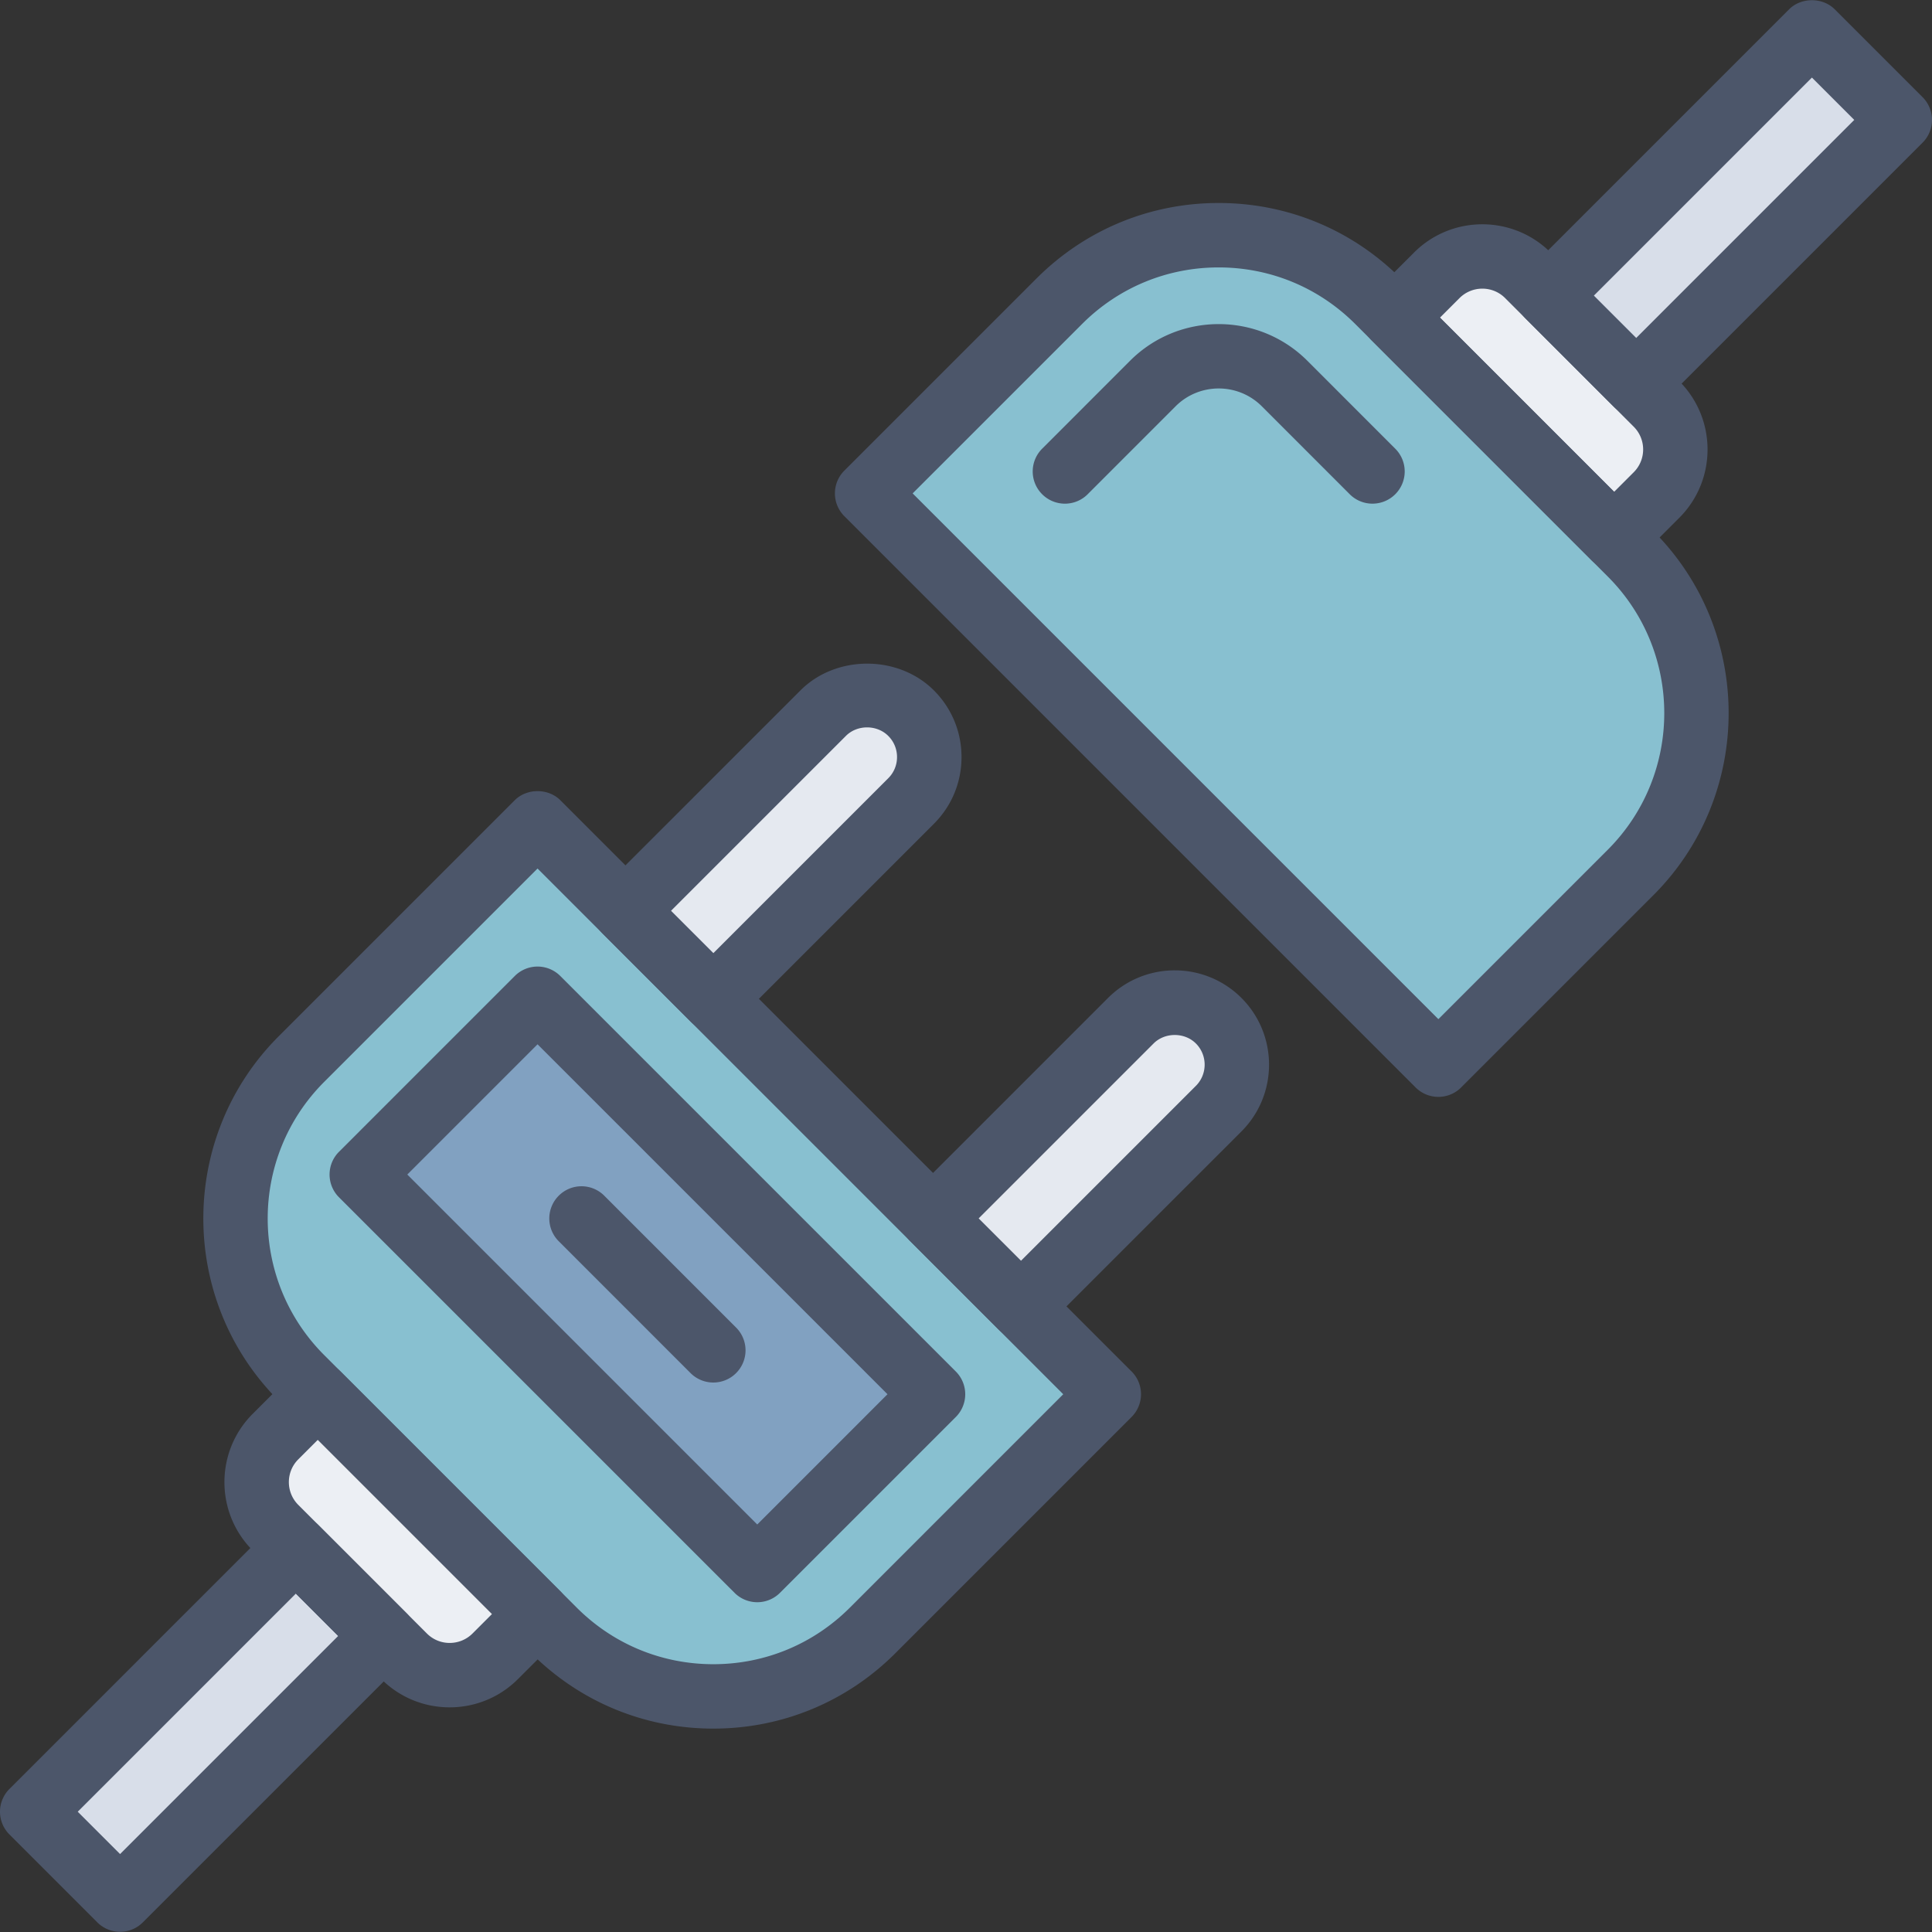 <!--
Copyright (c) 2016-present Sven Greb <development@svengreb.de>
This source code is licensed under the MIT license found in the license file.
-->
<svg viewBox="0 0 512.004 512.004" xmlns="http://www.w3.org/2000/svg">
  <rect x="0" y="0" width="512.004" height="512.004" fill="#333333" stroke="none"/>
  <path
    d="M179.953 273.774l-23.287-23.287 61.491-61.491c6.434-6.434 16.862-6.434 23.287 0 6.434 6.434 6.434 16.862 0 23.287l-61.491 61.491zm82.671 80.358l-23.287-23.287 60.339-60.339c6.434-6.434 16.862-6.434 23.287 0 6.434 6.434 6.434 16.862 0 23.287l-60.339 60.339z"
    fill="#e5e9f0"
  />
  <path fill="#d8dee9" d="M426.639 108.543l-23.29-23.29 76.798-76.8 23.29 23.291z" />
  <path
    d="M418.135 152.046l-58.231-58.231 20.864-20.864c6.665-6.665 17.468-6.665 24.132 0l34.099 34.099c6.665 6.665 6.665 17.468 0 24.132l-20.864 20.864z"
    fill="#eceff4"
  />
  <path
    d="M381.195 282.154l-151.398-151.39 50.936-50.935c23.322-23.322 61.133-23.322 84.454 0l66.935 66.935c23.322 23.322 23.322 61.133 0 84.454l-50.927 50.936z"
    fill="#88c0d0"
  />
  <path fill="#d8dee9" d="M86.5 402.155l23.29 23.29-77.951 77.952-23.29-23.29z" />
  <path
    d="M93.869 359.858L152.1 418.09l-20.864 20.864c-6.665 6.665-17.468 6.665-24.132 0l-34.099-34.099c-6.665-6.665-6.665-17.468 0-24.132l20.864-20.865z"
    fill="#eceff4"
  />
  <path
    d="M142.458 218.102l151.39 151.39-62.583 62.583c-23.322 23.322-61.133 23.322-84.454 0L79.874 365.14c-23.322-23.322-23.322-61.133 0-84.454l62.584-62.584z"
    fill="#88c0d0"
  />
  <path fill="#81a1c1" d="M200.701 416.059L95.893 311.25l46.581-46.581 104.809 104.808z" />
  <g fill="#4C566A">
    <path
      d="M433.598 110.181a8.513 8.513 0 0 1-6.033-2.5l-23.287-23.287a8.523 8.523 0 0 1 0-12.066l69.871-69.871c3.2-3.2 8.866-3.2 12.066 0l23.287 23.287a8.523 8.523 0 0 1 0 12.066l-69.871 69.871a8.526 8.526 0 0 1-6.033 2.5zm-11.221-31.82l11.221 11.221 57.805-57.805-11.221-11.221-57.805 57.805z"
    />
    <path
      d="M427.77 150.945a8.513 8.513 0 0 1-6.033-2.5l-58.231-58.231a8.526 8.526 0 0 1-2.5-6.033c0-2.27.896-4.437 2.5-6.033l11.23-11.221c9.984-9.984 26.214-9.984 36.198 0l34.099 34.099c9.984 9.984 9.984 26.214 0 36.198l-11.221 11.221a8.569 8.569 0 0 1-6.042 2.5zm-46.157-66.773l46.157 46.165 5.188-5.188c3.328-3.328 3.328-8.738 0-12.066l-34.091-34.099c-3.328-3.328-8.738-3.311-12.066 0l-5.188 5.188z"
    />
    <path
      d="M381.186 290.687a8.509 8.509 0 0 1-6.033-2.5l-151.39-151.398c-1.604-1.604-2.5-3.763-2.5-6.033s.896-4.437 2.5-6.033l50.935-50.935c12.894-12.894 30.029-19.994 48.256-19.994 18.236 0 35.371 7.1 48.265 19.994l66.935 66.935c26.607 26.607 26.607 69.914 0 96.529l-50.935 50.935a8.509 8.509 0 0 1-6.033 2.5zM241.862 130.755l139.324 139.332 44.902-44.902c19.951-19.959 19.951-52.437 0-72.388l-66.935-66.935c-9.668-9.668-22.519-14.993-36.198-14.993-13.67 0-26.522 5.325-36.19 14.993l-44.903 44.893z"
    />
    <path
      d="M363.727 133.477a8.509 8.509 0 0 1-6.033-2.5l-23.296-23.305c-6.298-6.298-16.546-6.298-22.852 0l-23.296 23.305c-3.328 3.337-8.73 3.337-12.066 0a8.523 8.523 0 0 1 0-12.066l23.296-23.305c12.954-12.954 34.022-12.954 46.985 0l23.296 23.305a8.523 8.523 0 0 1 0 12.066 8.543 8.543 0 0 1-6.034 2.5zM31.823 511.948a8.513 8.513 0 0 1-6.033-2.5L2.502 486.16a8.523 8.523 0 0 1 0-12.066l69.871-69.871a8.526 8.526 0 0 1 6.033-2.5c2.261 0 4.437.896 6.033 2.5l23.287 23.287a8.523 8.523 0 0 1 0 12.066l-69.871 69.871a8.49 8.49 0 0 1-6.032 2.501zm-11.221-31.821l11.221 11.221 57.805-57.805-11.221-11.221-57.805 57.805z"
    />
    <path
      d="M119.162 452.47c-6.554 0-13.107-2.492-18.099-7.484l-34.099-34.099c-9.984-9.984-9.984-26.214 0-36.198l11.221-11.221a8.526 8.526 0 0 1 6.033-2.5c2.261 0 4.437.896 6.033 2.5l58.231 58.231a8.526 8.526 0 0 1 2.5 6.033c0 2.27-.896 4.437-2.5 6.033l-11.23 11.221c-4.983 4.993-11.537 7.484-18.09 7.484zm-34.927-70.912l-5.188 5.188c-3.328 3.328-3.328 8.738 0 12.066l34.099 34.099c3.328 3.328 8.738 3.311 12.066 0l5.188-5.188-46.165-46.165z"
    />
    <path
      d="M189.041 458.102c-18.236 0-35.371-7.1-48.265-19.994l-66.935-66.935c-26.607-26.607-26.607-69.914 0-96.529l62.583-62.583c3.2-3.2 8.866-3.2 12.066 0l151.39 151.39a8.523 8.523 0 0 1 0 12.066L237.306 438.1c-12.894 12.903-30.029 20.002-48.265 20.002zm-46.583-227.933l-56.55 56.55c-19.951 19.959-19.951 52.437 0 72.388l66.935 66.935c9.668 9.668 22.519 14.993 36.198 14.993 13.67 0 26.522-5.325 36.19-14.993l56.542-56.55-139.315-139.323z"
    />
    <path
      d="M189.041 273.219a8.509 8.509 0 0 1-6.033-2.5l-23.287-23.287a8.51 8.51 0 0 1-2.5-6.033c0-2.27.896-4.437 2.5-6.033l52.412-52.403c9.438-9.455 25.907-9.446 35.362 0 4.719 4.719 7.322 10.991 7.322 17.673s-2.603 12.962-7.322 17.681l-52.403 52.403a8.584 8.584 0 0 1-6.051 2.499zm-11.23-31.829l11.221 11.221 46.37-46.37a7.872 7.872 0 0 0 2.321-5.615 7.87 7.87 0 0 0-2.321-5.598c-3.004-3.012-8.226-3.012-11.221-.009l-46.37 46.371zm92.749 113.34a8.509 8.509 0 0 1-6.033-2.5l-23.287-23.287c-1.604-1.604-2.5-3.763-2.5-6.033s.896-4.437 2.5-6.033l52.403-52.403c9.754-9.762 25.609-9.754 35.362 0 9.745 9.754 9.745 25.609 0 35.362l-52.412 52.403a8.503 8.503 0 0 1-6.033 2.491zm-11.221-31.821l11.221 11.221 46.37-46.37c3.089-3.089 3.089-8.132 0-11.221-2.995-3.004-8.218-3.004-11.221 0l-46.37 46.37zm-58.65 101.7a8.509 8.509 0 0 1-6.033-2.5L89.841 317.302a8.523 8.523 0 0 1 0-12.066l46.583-46.583a8.523 8.523 0 0 1 12.066 0l104.806 104.806a8.523 8.523 0 0 1 0 12.066l-46.583 46.583a8.499 8.499 0 0 1-6.024 2.501zm-92.749-113.34l92.74 92.74 34.517-34.517-92.74-92.74-34.517 34.517z"
    />
    <path
      d="M189.041 366.386a8.509 8.509 0 0 1-6.033-2.5l-34.935-34.944a8.523 8.523 0 0 1 0-12.066 8.523 8.523 0 0 1 12.066 0l34.935 34.944a8.523 8.523 0 0 1 0 12.066 8.509 8.509 0 0 1-6.033 2.5z"
    />
  </g>
</svg>
